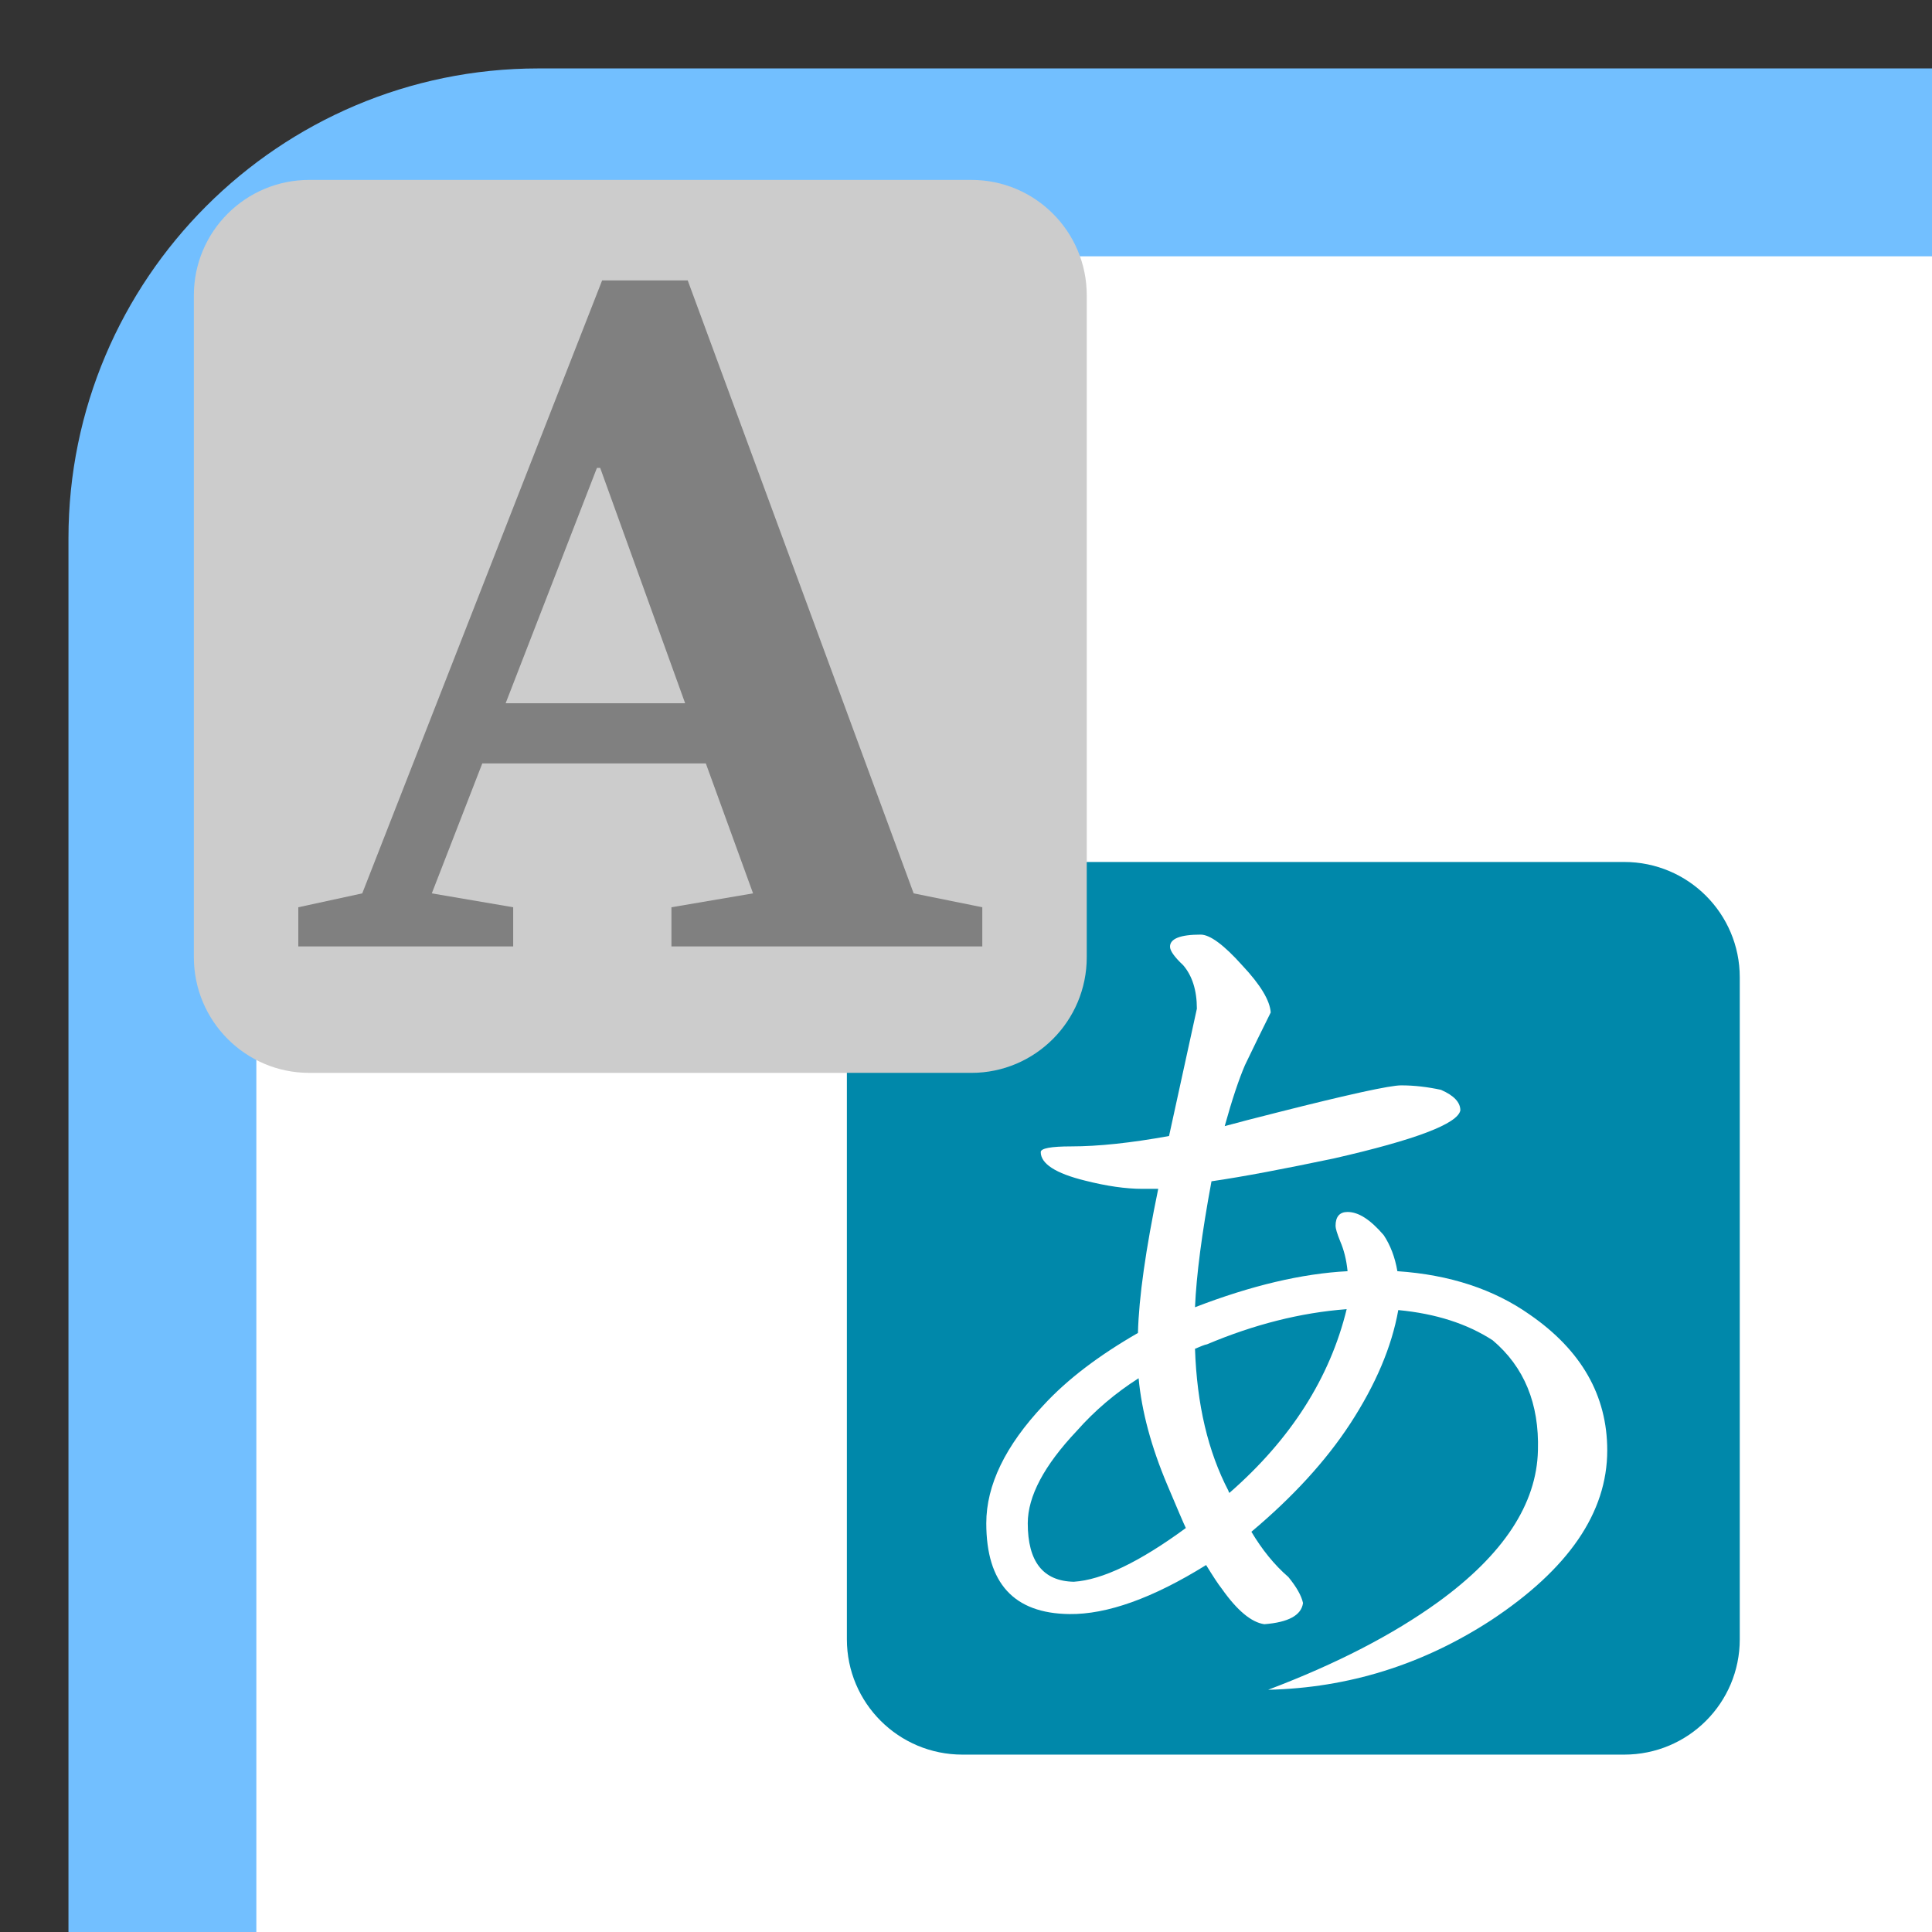 <!-- Creator: CorelDRAW X5 -->
<svg xmlns="http://www.w3.org/2000/svg" xmlns:xlink="http://www.w3.org/1999/xlink" width="32px" height="32px" viewBox="0 0 32 32" version="1.1">
<rect x="0" y="0" width="32" height="32" fill="#333333" stroke="none"/>
<g id="surface1">
<path style="fill-rule:evenodd;fill:rgb(100%,100%,100%);fill-opacity:1;stroke-width:3111.931;stroke-linecap:butt;stroke-linejoin:miter;stroke:rgb(44.706%,74.902%,100%);stroke-opacity:1;stroke-miterlimit:4;" d="M 8916.075 2689.399 L 47449.207 2689.399 C 50882.171 2689.399 53668.444 5482.553 53668.444 8915.517 L 53668.444 47448.648 C 53668.444 50881.612 50882.171 53667.886 47449.207 53667.886 L 8916.075 53667.886 C 5483.111 53667.886 2689.958 50881.612 2689.958 47448.648 L 2689.958 8915.517 C 2689.958 5482.553 5483.111 2689.399 8916.075 2689.399 Z M 8916.075 2689.399 " transform="matrix(0.001,0,0,0.001,0,0)"/>
<path style=" stroke:none;fill-rule:evenodd;fill:rgb(0%,53.333%,66.667%);fill-opacity:1;" d="M 15.941 14.277 L 26.902 14.277 C 27.961 14.277 28.816 15.133 28.816 16.188 L 28.816 27.152 C 28.816 28.207 27.961 29.062 26.902 29.062 L 15.941 29.062 C 14.883 29.062 14.027 28.207 14.027 27.152 L 14.027 16.188 C 14.027 15.133 14.883 14.277 15.941 14.277 Z M 15.941 14.277 "/>
<path style=" stroke:none;fill-rule:nonzero;fill:rgb(100%,100%,100%);fill-opacity:1;" d="M 23.207 17.977 C 23.43 17.977 23.648 18.004 23.867 18.051 C 24.082 18.145 24.188 18.258 24.188 18.391 C 24.145 18.613 23.445 18.879 22.09 19.188 C 21.273 19.359 20.602 19.488 20.066 19.566 C 19.906 20.426 19.816 21.121 19.793 21.652 C 20.723 21.293 21.566 21.094 22.32 21.055 C 22.301 20.863 22.258 20.699 22.199 20.562 C 22.145 20.43 22.121 20.344 22.121 20.305 C 22.121 20.152 22.188 20.074 22.32 20.074 C 22.504 20.074 22.699 20.203 22.918 20.457 C 23.027 20.621 23.105 20.82 23.145 21.055 C 24.012 21.113 24.742 21.355 25.336 21.773 C 26.191 22.363 26.621 23.113 26.621 24.023 C 26.621 25.055 25.977 25.992 24.691 26.84 C 23.559 27.574 22.332 27.957 21.004 27.988 C 22.137 27.559 23.074 27.074 23.82 26.535 C 24.902 25.75 25.453 24.91 25.473 24.023 C 25.496 23.25 25.246 22.641 24.723 22.199 C 24.301 21.926 23.785 21.758 23.16 21.699 C 23.051 22.309 22.785 22.934 22.363 23.582 C 21.957 24.203 21.41 24.797 20.727 25.371 C 20.902 25.664 21.105 25.918 21.34 26.121 C 21.473 26.285 21.555 26.426 21.582 26.551 C 21.555 26.754 21.34 26.871 20.941 26.902 C 20.727 26.871 20.492 26.676 20.238 26.316 C 20.176 26.238 20.09 26.105 19.977 25.922 C 19.09 26.473 18.332 26.742 17.711 26.734 C 16.793 26.723 16.336 26.223 16.336 25.23 C 16.336 24.598 16.652 23.945 17.285 23.273 C 17.68 22.844 18.203 22.449 18.848 22.078 C 18.863 21.488 18.977 20.691 19.184 19.691 L 18.922 19.691 C 18.645 19.691 18.328 19.645 17.973 19.555 C 17.48 19.434 17.238 19.273 17.238 19.082 C 17.238 19.02 17.406 18.988 17.742 18.988 C 18.191 18.988 18.734 18.93 19.363 18.816 L 19.824 16.707 C 19.824 16.402 19.746 16.16 19.598 15.988 C 19.449 15.848 19.379 15.746 19.379 15.68 C 19.379 15.547 19.551 15.48 19.887 15.48 C 20.039 15.48 20.27 15.648 20.574 15.988 C 20.879 16.312 21.035 16.574 21.047 16.77 C 20.906 17.055 20.762 17.344 20.621 17.641 C 20.52 17.875 20.406 18.215 20.285 18.652 C 20.48 18.598 20.773 18.523 21.172 18.422 C 22.344 18.125 23.023 17.977 23.207 17.977 Z M 18.859 22.828 C 18.473 23.074 18.129 23.367 17.836 23.699 C 17.293 24.273 17.023 24.785 17.023 25.23 C 17.023 25.867 17.277 26.188 17.785 26.199 C 18.258 26.168 18.875 25.871 19.641 25.309 C 19.602 25.227 19.5 24.988 19.332 24.59 C 19.07 23.969 18.91 23.379 18.859 22.828 Z M 22.305 21.684 C 21.539 21.742 20.77 21.938 19.992 22.266 C 19.949 22.273 19.887 22.301 19.793 22.34 C 19.824 23.262 20.008 24.043 20.348 24.695 C 20.348 24.707 20.352 24.715 20.363 24.727 C 21.379 23.84 22.027 22.824 22.305 21.684 Z M 22.305 21.684 "/>
<path style=" stroke:none;fill-rule:evenodd;fill:rgb(80%,80%,80%);fill-opacity:1;" d="M 5.121 2.98 L 16.09 2.98 C 17.145 2.98 18 3.836 18 4.891 L 18 15.855 C 18 16.91 17.145 17.77 16.09 17.77 L 5.121 17.77 C 4.066 17.77 3.211 16.91 3.211 15.855 L 3.211 4.891 C 3.211 3.836 4.066 2.98 5.121 2.98 Z M 5.121 2.98 "/>
<path style=" stroke:none;fill-rule:nonzero;fill:rgb(50.196%,50.196%,50.196%);fill-opacity:1;" d="M 11.121 15.676 L 11.121 15.027 L 12.473 14.797 L 11.691 12.645 L 7.988 12.645 L 7.152 14.797 L 8.5 15.027 L 8.5 15.676 L 4.941 15.676 L 4.941 15.027 L 6 14.797 L 9.973 4.645 L 11.391 4.645 L 15.133 14.797 L 16.27 15.027 L 16.27 15.676 Z M 9.941 7.75 L 9.887 7.75 L 8.375 11.648 L 11.348 11.648 Z M 9.941 7.75 "/>
</g>
</svg>
